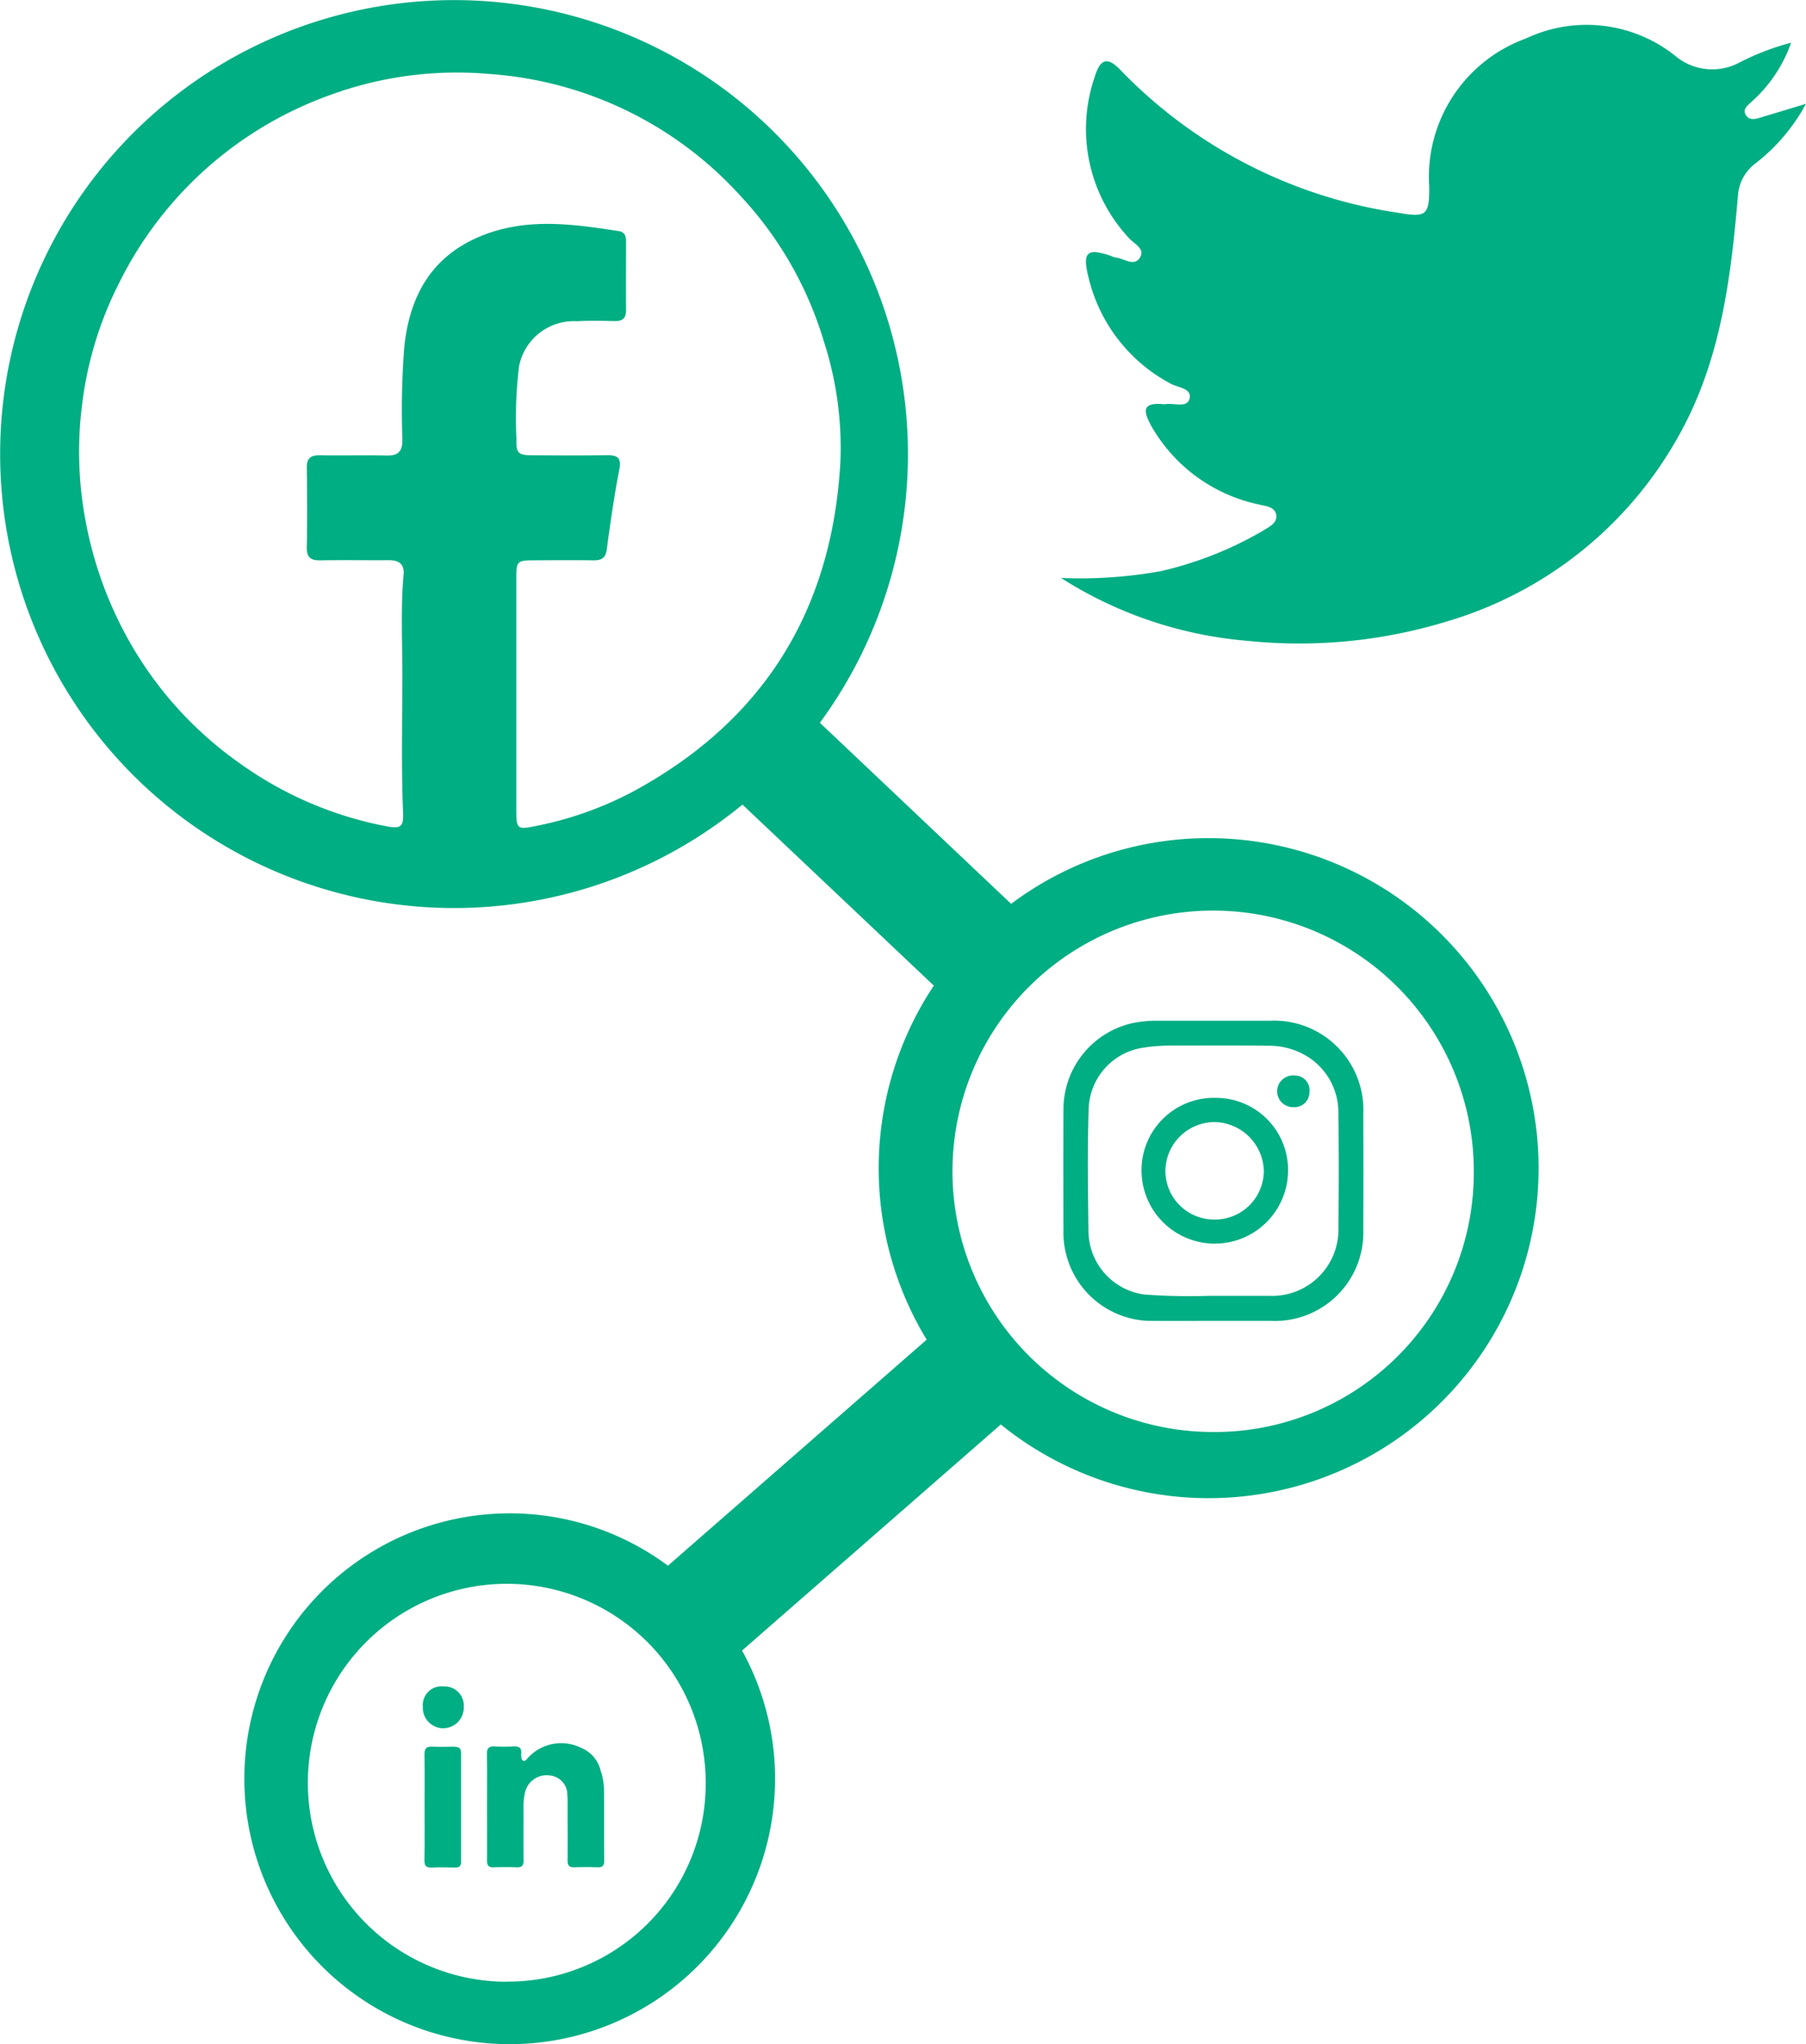 <svg id="Social_Media" data-name="Social Media" xmlns="http://www.w3.org/2000/svg" xmlns:xlink="http://www.w3.org/1999/xlink" width="95.326" height="107.884" viewBox="0 0 95.326 107.884">
  <defs>
    <clipPath id="clip-path">
      <rect id="Rectangle_305" data-name="Rectangle 305" width="95.326" height="107.884" fill="none"/>
    </clipPath>
  </defs>
  <g id="Group_201" data-name="Group 201" clip-path="url(#clip-path)">
    <path id="Path_1476" data-name="Path 1476" d="M138.542,475.976a1.729,1.729,0,0,0-1.067-1.3,2.371,2.371,0,0,0-2.844.6c-.044.052-.09.106-.167.091-.1-.019-.114-.1-.124-.179a.873.873,0,0,1-.008-.2c.033-.3-.116-.393-.4-.379a9.676,9.676,0,0,1-1.009,0c-.312-.018-.409.11-.4.413.014.93.005,1.86.005,2.791s.006,1.883,0,2.825c0,.263.092.361.353.352.4-.014.807-.016,1.21,0,.285.012.368-.106.365-.377-.011-.941,0-1.883-.005-2.825a3.169,3.169,0,0,1,.085-.766,1.165,1.165,0,0,1,1.3-.88,1.016,1.016,0,0,1,.93,1.019c.015.156.013.314.013.47,0,1,.009,2,0,2.993,0,.282.1.376.373.366.4-.016.807-.015,1.21,0,.267.009.351-.1.35-.36-.009-1.211,0-2.421-.007-3.632a3.91,3.91,0,0,0-.148-1.029" transform="translate(-106.82 -382.442)" fill="#00ae83"/>
    <path id="Path_1477" data-name="Path 1477" d="M348.526,292.656a.837.837,0,1,0-.056,1.67.79.79,0,0,0,.844-.813.77.77,0,0,0-.788-.857" transform="translate(-280.198 -235.896)" fill="#00ae83"/>
    <path id="Path_1478" data-name="Path 1478" d="M314.564,298.732a3.817,3.817,0,0,0-3.888,4,3.867,3.867,0,0,0,7.73-.157,3.805,3.805,0,0,0-3.842-3.842m-.058,6.42a2.57,2.57,0,0,1-2.574-2.577,2.6,2.6,0,0,1,2.643-2.564,2.646,2.646,0,0,1,2.553,2.57,2.578,2.578,0,0,1-2.623,2.571" transform="translate(-250.419 -240.793)" fill="#00ae83"/>
    <path id="Path_1479" data-name="Path 1479" d="M117.139,475.249c-.4.005-.807.016-1.21,0-.317-.016-.4.12-.4.418.014.93.005,1.86.005,2.79s.01,1.86-.006,2.79c-.005.3.1.4.389.384.414-.019.829-.01,1.244,0,.216,0,.3-.092.3-.3q0-2.874,0-5.748c0-.227-.1-.326-.324-.323" transform="translate(-93.124 -383.071)" fill="#00ae83"/>
    <path id="Path_1480" data-name="Path 1480" d="M116.191,458.9a.987.987,0,0,0-1.1,1.069,1.078,1.078,0,0,0,1.065,1.137,1.089,1.089,0,0,0,1.094-1.121,1.013,1.013,0,0,0-1.061-1.085" transform="translate(-92.771 -369.899)" fill="#00ae83"/>
    <path id="Path_1481" data-name="Path 1481" d="M63.795,44.233A17.34,17.34,0,0,0,53.371,47.7L43.276,38.144a23.958,23.958,0,1,0-4.086,4.318l10.1,9.553A17.421,17.421,0,0,0,48.912,70.7L35.257,82.629a14.007,14.007,0,1,0,3.911,4.477L52.826,75.176A17.416,17.416,0,1,0,63.795,44.233M33.269,41.85A18.63,18.63,0,0,1,28.246,43.6c-.939.195-.993.127-.994-.822q0-3.057,0-6.114c0-2.081,0-4.161,0-6.242,0-.777.074-.847.848-.851,1.073-.006,2.145-.014,3.218,0,.435.007.651-.115.714-.6.184-1.4.388-2.8.656-4.185.13-.671-.133-.773-.695-.764-1.287.022-2.574.01-3.861.005-.767,0-.9-.1-.872-.839a22.541,22.541,0,0,1,.135-3.846,2.943,2.943,0,0,1,3.07-2.387c.662-.043,1.33-.02,1.994-.009.4.007.588-.157.585-.57-.009-1.2,0-2.4,0-3.6,0-.273-.036-.525-.374-.578-2.381-.368-4.763-.709-7.109.19-2.719,1.041-3.936,3.156-4.222,5.928a42.81,42.81,0,0,0-.1,4.885c.007.605-.207.854-.824.839-1.179-.027-2.36.007-3.539-.013-.494-.009-.69.168-.682.674.022,1.394.026,2.789,0,4.182-.011.556.226.7.732.689,1.2-.022,2.4,0,3.6-.008.526,0,.828.2.777.76-.158,1.756-.066,3.515-.066,5.273,0,2.423-.062,4.847.038,7.27.031.757-.108.883-.85.744A19.484,19.484,0,0,1,12.68,40.3a19.754,19.754,0,0,1-5.51-5.866,20.5,20.5,0,0,1-2.6-6.668,19.75,19.75,0,0,1-.215-6.583A19.231,19.231,0,0,1,6.28,14.949,19.923,19.923,0,0,1,17.435,5.011,19.428,19.428,0,0,1,25.775,3.9,19.738,19.738,0,0,1,39.1,10.355a19.361,19.361,0,0,1,4.377,7.633,18.207,18.207,0,0,1,.881,6.4c-.441,7.871-4.1,13.735-11.087,17.463m-6.533,62.734A10.5,10.5,0,1,1,37.249,94.1a10.448,10.448,0,0,1-10.513,10.479M63.891,75.573a13.759,13.759,0,1,1,13.9-13.594,13.687,13.687,0,0,1-13.9,13.594" transform="translate(0 0)" fill="#00ae83"/>
    <path id="Path_1482" data-name="Path 1482" d="M300.283,277.733c-1.966,0-3.932,0-5.9,0a6.044,6.044,0,0,0-1.4.145,4.662,4.662,0,0,0-3.566,4.564c-.01,2.113-.007,4.226,0,6.339a4.662,4.662,0,0,0,4.779,4.794c1.057.008,2.113,0,3.169,0,1.012,0,2.025,0,3.037,0a4.667,4.667,0,0,0,4.841-4.826q.013-3.037,0-6.074a4.715,4.715,0,0,0-4.964-4.94m3.651,10.926a3.5,3.5,0,0,1-3.646,3.591c-1,0-2,0-3.224,0a30.983,30.983,0,0,1-3.375-.07,3.4,3.4,0,0,1-2.948-3.376c-.029-2.128-.058-4.258.009-6.384a3.37,3.37,0,0,1,2.777-3.249,9.377,9.377,0,0,1,1.574-.129c1.688,0,3.376-.014,5.064.009a3.883,3.883,0,0,1,2.137.573,3.469,3.469,0,0,1,1.629,3c.03,2.01.026,4.022,0,6.033" transform="translate(-233.284 -223.865)" fill="#00ae83"/>
    <path id="Path_1483" data-name="Path 1483" d="M325.735,11.7c-.3.088-.664.206-.84-.164-.148-.31.167-.5.354-.683a7.489,7.489,0,0,0,2.057-3.088,13.007,13.007,0,0,0-2.733,1.048,3.04,3.04,0,0,1-3.4-.371,7.5,7.5,0,0,0-7.867-.9,7.766,7.766,0,0,0-5.1,7.823c.009,1.522-.159,1.633-1.662,1.37a25.515,25.515,0,0,1-14.628-7.523c-.735-.776-1.088-.533-1.358.33a8.44,8.44,0,0,0,1.789,8.522c.266.309.882.561.593,1.033-.315.515-.856.037-1.3,0a1.017,1.017,0,0,1-.224-.078c-1.244-.431-1.525-.224-1.21,1.06a8.6,8.6,0,0,0,4.345,5.674c.387.215,1.134.245,1.006.786-.125.524-.826.223-1.272.3a.467.467,0,0,1-.119,0c-1.106-.1-1.075.345-.63,1.152a8.569,8.569,0,0,0,5.686,4.143c.332.088.795.109.894.492.123.475-.353.678-.662.877a19.13,19.13,0,0,1-5.383,2.141,23.785,23.785,0,0,1-5.3.366,21.6,21.6,0,0,0,9.816,3.317A26.65,26.65,0,0,0,309.157,38.3,20.667,20.667,0,0,0,321.3,28.638c2.272-3.965,2.82-8.36,3.2-12.791a2.311,2.311,0,0,1,.9-1.695,9.9,9.9,0,0,0,2.691-3.165c-.934.283-1.644.5-2.359.712" transform="translate(-232.767 -5.509)" fill="#00ae83"/>
  </g>
</svg>
